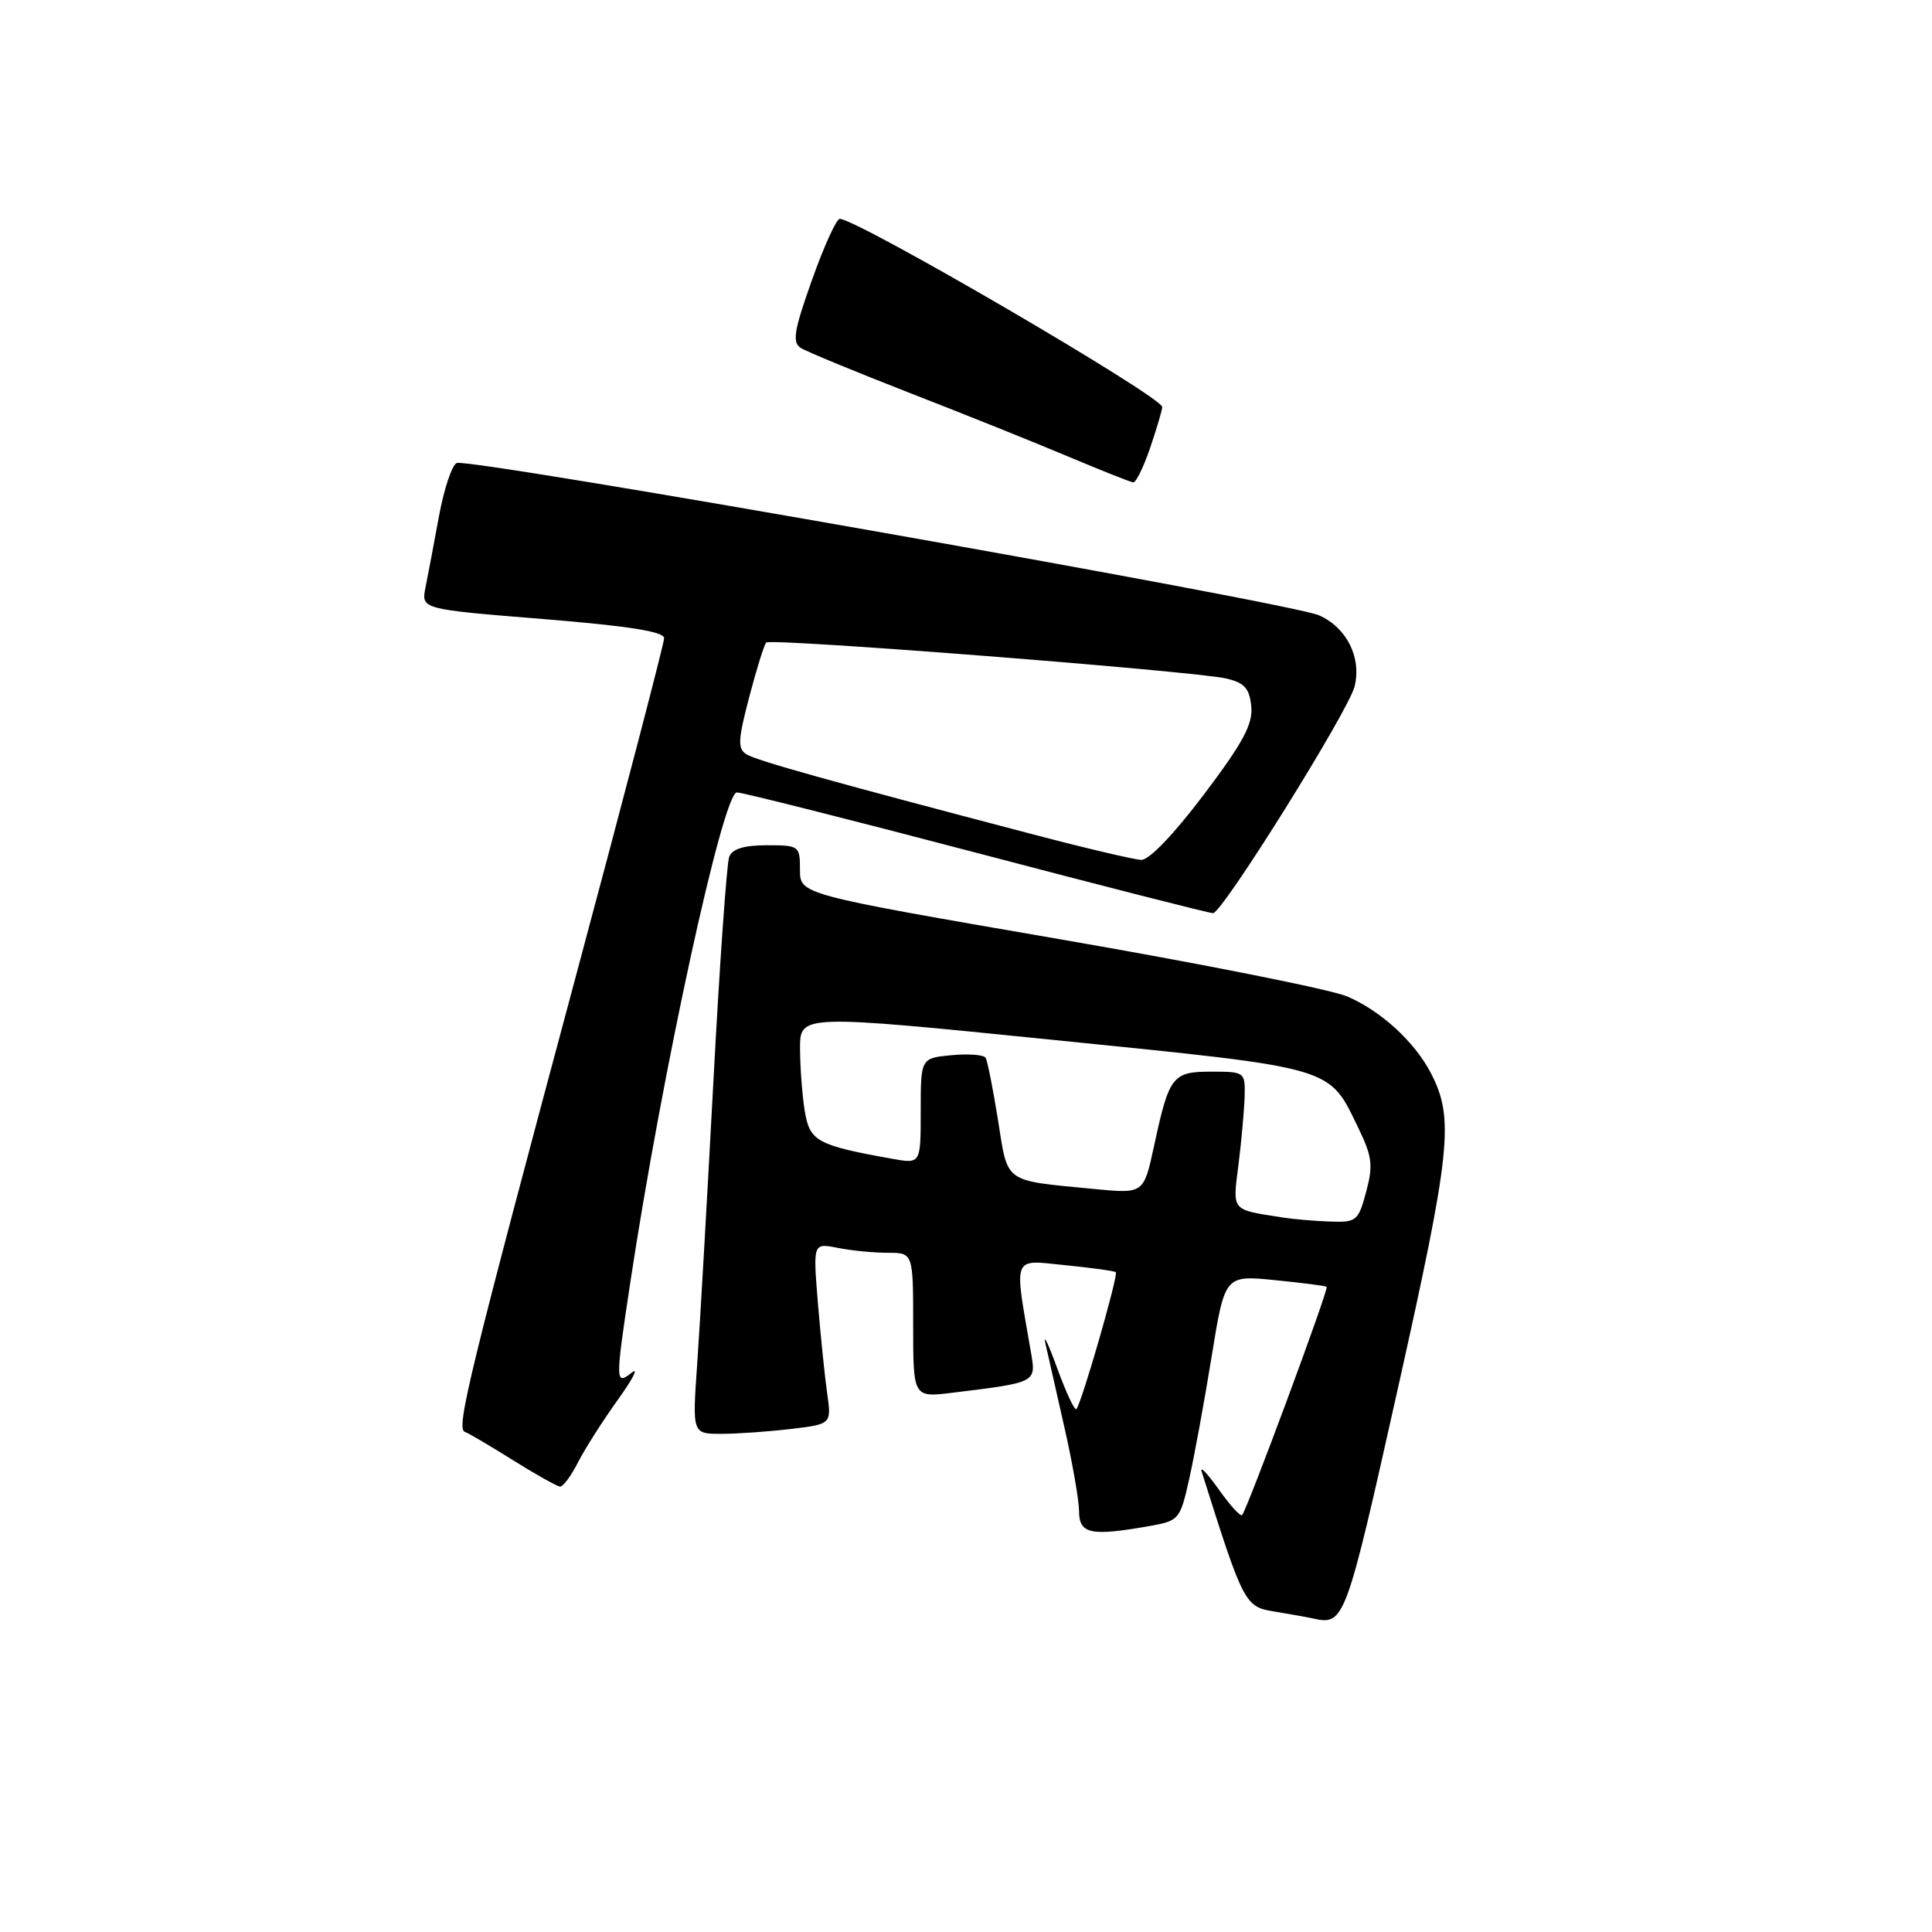 <?xml version="1.0" encoding="UTF-8" standalone="no"?>
<!DOCTYPE svg PUBLIC "-//W3C//DTD SVG 1.1//EN" "http://www.w3.org/Graphics/SVG/1.1/DTD/svg11.dtd" >
<svg xmlns="http://www.w3.org/2000/svg" xmlns:xlink="http://www.w3.org/1999/xlink" version="1.1" viewBox="0 0 256 256">
 <g >
 <path fill="currentColor"
d=" M 185.22 184.00 C 192.27 152.46 192.71 148.21 189.61 142.21 C 187.46 138.05 182.96 133.93 178.50 132.03 C 176.30 131.10 159.09 127.67 140.25 124.42 C 106.00 118.51 106.00 118.51 106.00 115.26 C 106.00 112.08 105.90 112.00 101.61 112.00 C 98.57 112.00 97.03 112.48 96.62 113.54 C 96.30 114.39 95.35 127.78 94.53 143.29 C 93.70 158.81 92.74 175.66 92.38 180.75 C 91.73 190.00 91.73 190.00 95.61 189.99 C 97.75 189.99 101.90 189.69 104.84 189.34 C 110.18 188.70 110.18 188.70 109.60 184.60 C 109.28 182.34 108.73 176.94 108.37 172.60 C 107.73 164.70 107.73 164.70 110.99 165.35 C 112.78 165.71 115.77 166.00 117.63 166.00 C 121.00 166.00 121.00 166.00 121.00 175.59 C 121.00 185.19 121.00 185.19 126.25 184.54 C 137.41 183.17 137.30 183.22 136.60 179.15 C 134.35 166.15 134.05 166.93 141.11 167.64 C 144.63 167.99 147.66 168.41 147.85 168.57 C 148.23 168.89 143.29 186.05 142.62 186.71 C 142.39 186.94 141.26 184.51 140.09 181.31 C 138.93 178.12 138.22 176.62 138.52 178.00 C 138.83 179.38 139.95 184.32 141.01 189.00 C 142.08 193.68 142.97 198.74 142.98 200.25 C 143.00 203.28 144.52 203.59 152.42 202.19 C 156.22 201.51 156.38 201.32 157.57 196.00 C 158.25 192.97 159.59 185.66 160.55 179.74 C 162.30 168.97 162.30 168.97 168.90 169.62 C 172.53 169.98 175.63 170.38 175.79 170.51 C 176.11 170.77 165.23 200.10 164.58 200.76 C 164.36 200.98 162.96 199.43 161.47 197.33 C 159.98 195.22 158.97 194.18 159.23 195.00 C 164.75 212.51 164.95 212.91 168.82 213.53 C 170.84 213.86 173.18 214.28 174.00 214.46 C 178.15 215.37 178.30 214.95 185.22 184.00 Z  M 76.60 193.75 C 77.51 191.96 79.88 188.25 81.85 185.50 C 83.83 182.75 84.67 181.12 83.72 181.87 C 81.53 183.62 81.52 183.14 83.47 170.24 C 87.69 142.27 95.79 105.00 97.64 105.00 C 98.36 105.00 112.64 108.60 129.38 113.00 C 146.11 117.40 160.22 121.00 160.73 121.00 C 161.96 121.00 178.69 94.20 179.49 90.96 C 180.43 87.12 178.46 83.17 174.77 81.53 C 171.09 79.88 62.30 60.67 60.52 61.35 C 59.90 61.59 58.84 64.76 58.17 68.38 C 57.50 72.01 56.70 76.27 56.38 77.85 C 55.81 80.72 55.81 80.72 71.90 82.02 C 83.26 82.94 88.00 83.69 88.00 84.56 C 88.00 85.23 82.76 105.30 76.36 129.14 C 62.19 181.97 60.40 189.29 61.58 189.72 C 62.09 189.90 64.97 191.60 68.00 193.50 C 71.03 195.40 73.83 196.96 74.22 196.98 C 74.62 196.99 75.69 195.54 76.60 193.75 Z  M 152.41 59.32 C 153.28 56.75 154.00 54.32 154.00 53.93 C 154.00 52.58 113.58 29.00 111.27 29.00 C 110.83 29.00 109.17 32.65 107.59 37.10 C 105.20 43.82 104.95 45.35 106.10 46.10 C 106.87 46.59 113.35 49.26 120.50 52.05 C 127.65 54.83 137.10 58.62 141.50 60.48 C 145.90 62.33 149.80 63.88 150.16 63.92 C 150.52 63.97 151.53 61.89 152.41 59.32 Z  M 170.00 161.33 C 163.04 160.24 163.32 160.58 164.11 154.28 C 164.51 151.10 164.87 147.04 164.92 145.25 C 165.00 142.06 164.92 142.00 160.54 142.00 C 155.34 142.00 154.93 142.54 152.92 151.84 C 151.55 158.18 151.55 158.18 145.02 157.55 C 132.85 156.37 133.59 156.90 132.24 148.41 C 131.58 144.27 130.84 140.56 130.60 140.16 C 130.35 139.76 128.32 139.61 126.07 139.82 C 122.00 140.21 122.00 140.21 122.00 147.22 C 122.00 154.22 122.00 154.22 118.25 153.55 C 108.27 151.76 107.30 151.23 106.64 147.25 C 106.30 145.19 106.02 141.45 106.01 138.95 C 106.00 134.40 106.00 134.40 139.75 137.81 C 177.33 141.62 175.99 141.22 180.05 149.60 C 181.82 153.26 181.96 154.44 181.02 157.93 C 179.98 161.80 179.74 161.99 176.21 161.86 C 174.17 161.79 171.38 161.55 170.00 161.33 Z  M 137.00 110.59 C 110.11 103.54 100.30 100.80 98.93 99.96 C 97.72 99.21 97.77 98.11 99.28 92.35 C 100.25 88.65 101.26 85.40 101.53 85.14 C 102.14 84.53 158.36 88.93 162.50 89.91 C 164.90 90.47 165.56 91.21 165.80 93.59 C 166.03 95.95 164.73 98.38 159.52 105.28 C 155.56 110.53 152.26 113.97 151.22 113.94 C 150.28 113.90 143.88 112.40 137.00 110.59 Z "/>
</g>
</svg>